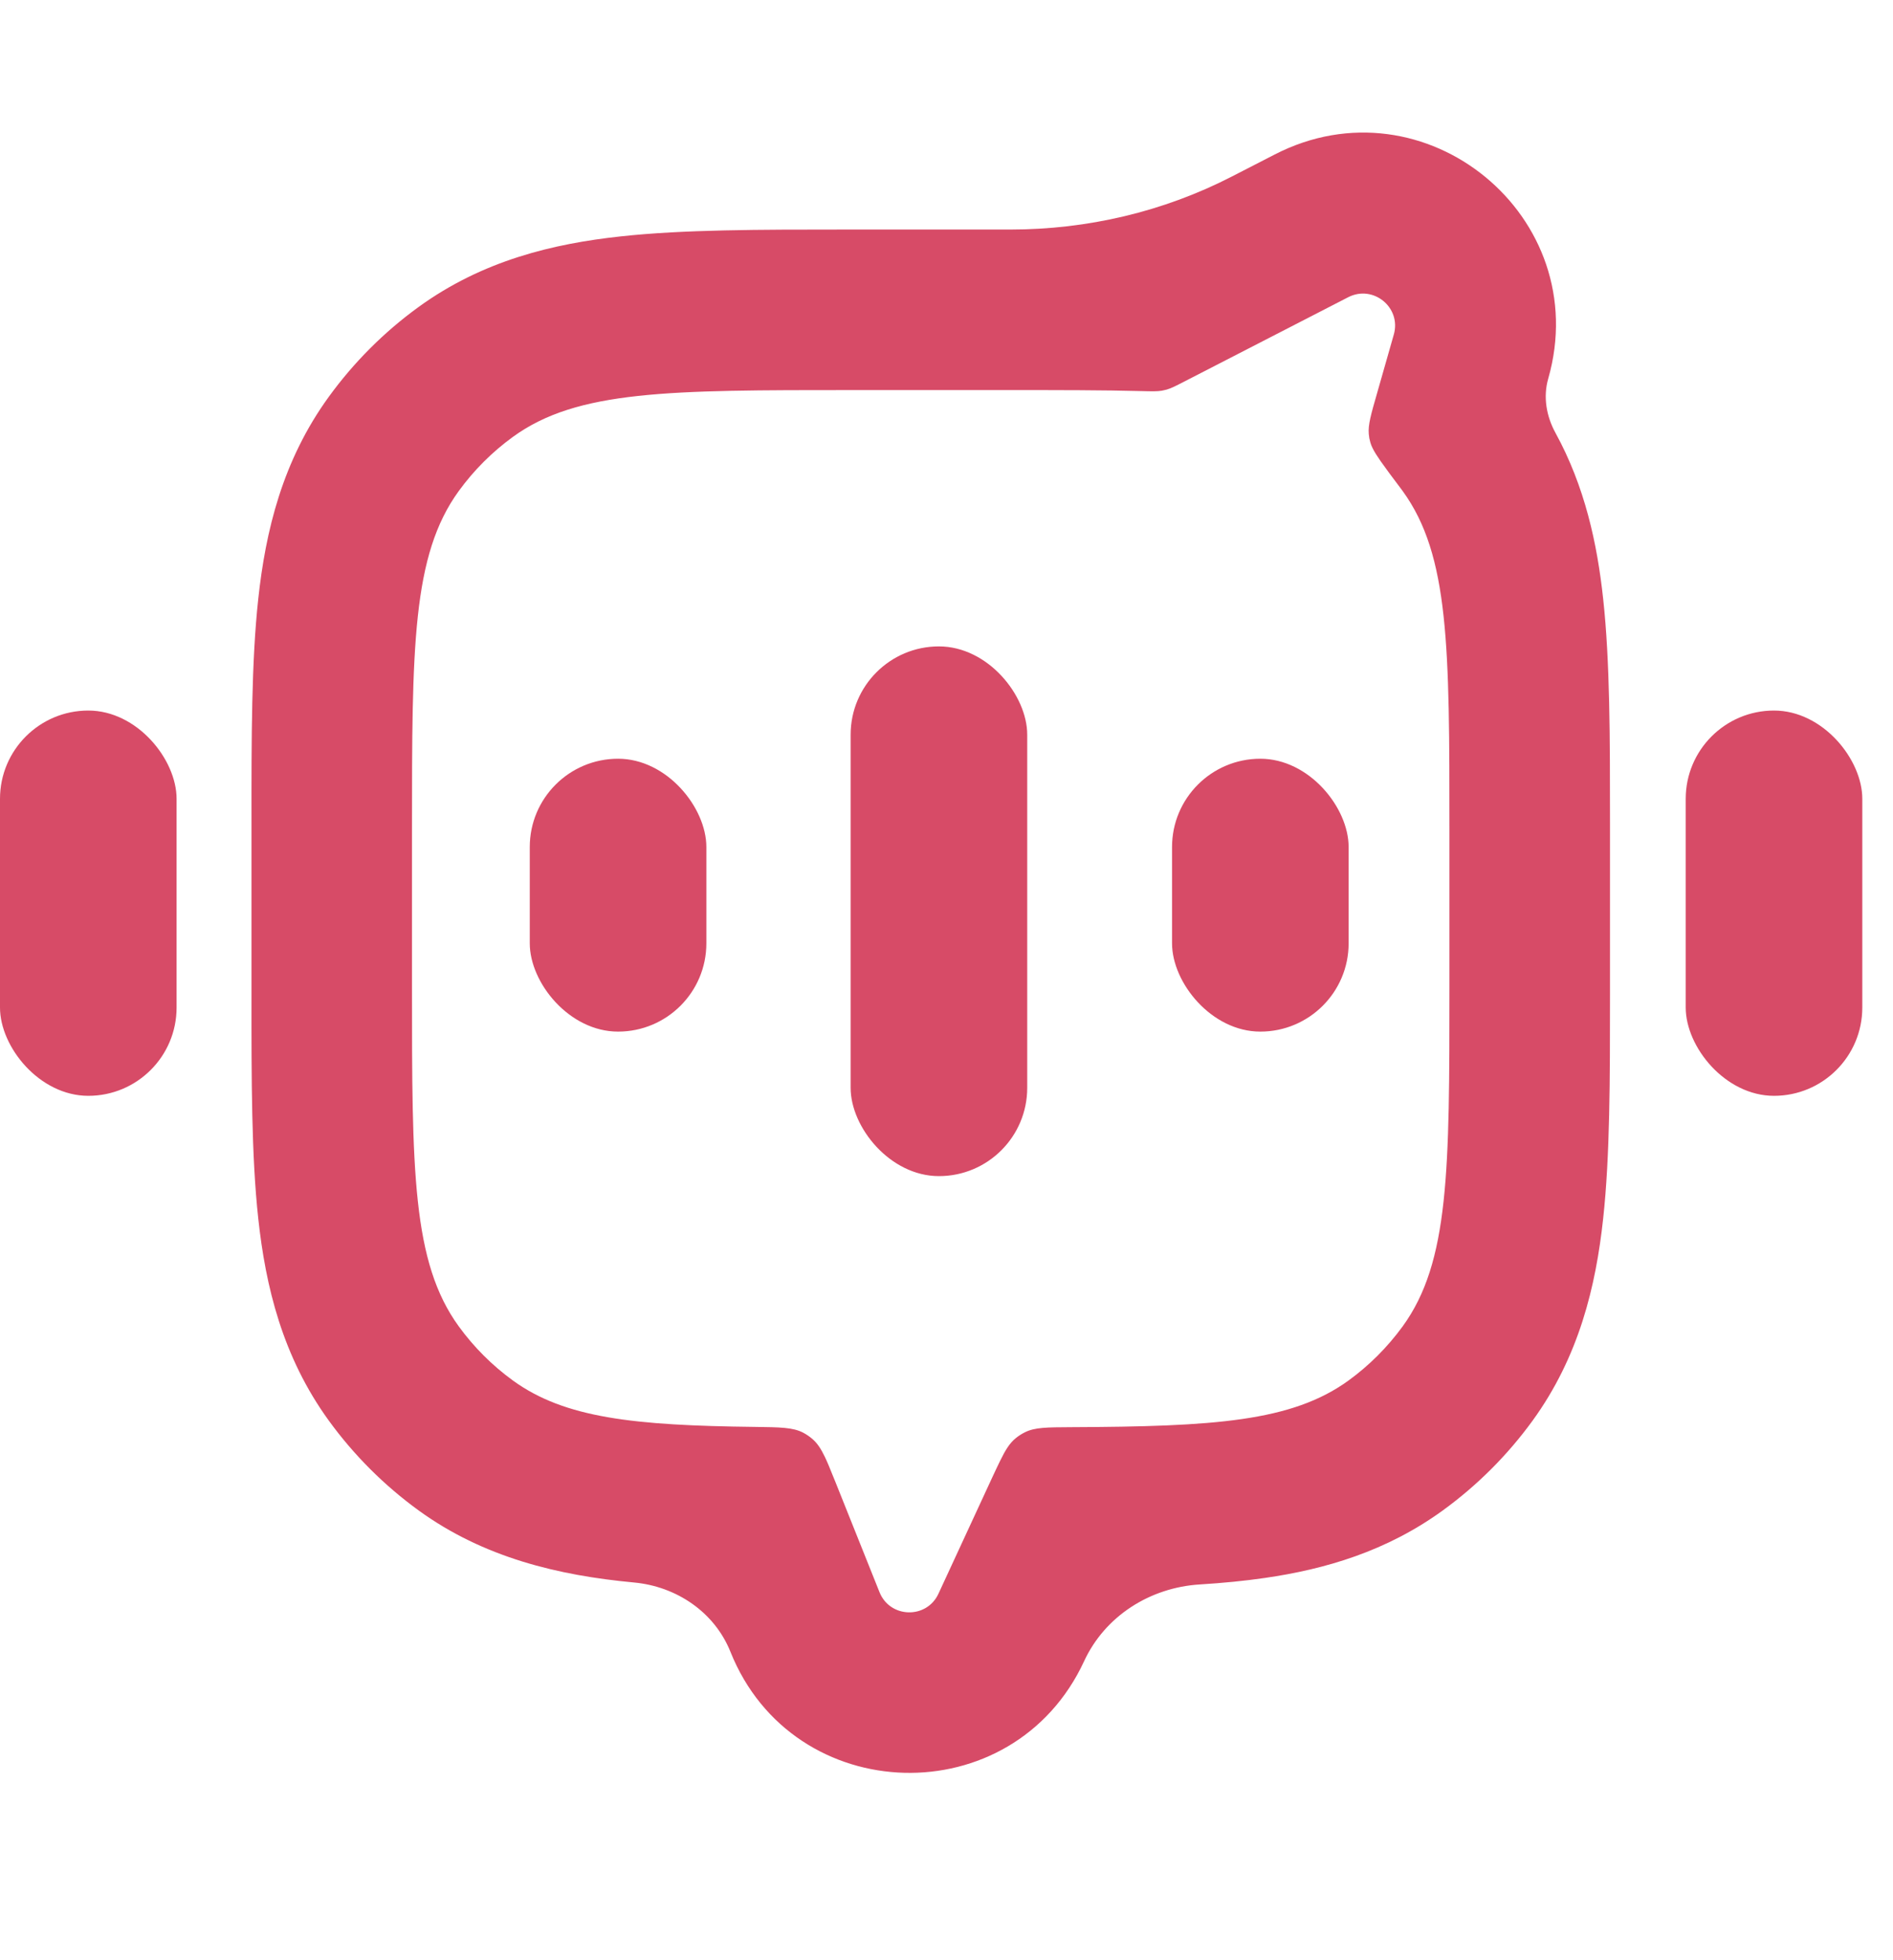 <svg width="28" height="29" viewBox="0 0 28 29" fill="none" xmlns="http://www.w3.org/2000/svg">
<path fill-rule="evenodd" clip-rule="evenodd" d="M14.92 3.396L14.944 3.396C16.082 3.396 17.208 3.133 18.22 2.612L18.856 2.285L19.942 4.397L17.523 5.642C17.391 5.71 17.325 5.744 17.256 5.764C17.232 5.77 17.21 5.775 17.186 5.78C17.116 5.792 17.038 5.79 16.884 5.786C16.32 5.771 15.672 5.771 14.92 5.771L12.613 5.771C9.897 5.771 8.539 5.771 7.587 6.463C7.28 6.686 7.009 6.957 6.786 7.264L4.865 5.868C5.235 5.359 5.682 4.911 6.191 4.542C7.14 3.853 8.183 3.605 9.183 3.497C10.11 3.396 11.238 3.396 12.497 3.396C12.535 3.396 12.574 3.396 12.613 3.396L14.914 3.396L14.92 3.396ZM7.587 20.424C7.28 20.201 7.009 19.93 6.786 19.623C6.094 18.671 6.094 17.313 6.094 14.597L6.094 12.29C6.094 9.574 6.094 8.216 6.786 7.264L4.865 5.868C4.176 6.816 3.928 7.86 3.82 8.86C3.719 9.787 3.719 10.915 3.72 12.174C3.72 12.212 3.72 12.251 3.72 12.29L3.72 14.597C3.72 14.636 3.72 14.675 3.72 14.713C3.719 15.972 3.719 17.1 3.82 18.027C3.928 19.027 4.176 20.07 4.865 21.019C5.235 21.528 5.682 21.975 6.191 22.345L7.587 20.424ZM12.201 21.554C12.144 21.435 12.091 21.354 12.019 21.291C11.977 21.254 11.931 21.223 11.881 21.196C11.73 21.117 11.542 21.115 11.165 21.11C9.38 21.089 8.353 20.98 7.587 20.424L6.191 22.345C7.153 23.044 8.261 23.308 9.379 23.412C10.008 23.471 10.569 23.851 10.804 24.437C11.733 26.758 14.987 26.844 16.036 24.575C16.345 23.908 17.01 23.487 17.744 23.441C18.082 23.42 18.407 23.389 18.714 23.344C19.602 23.215 20.508 22.951 21.342 22.345C21.851 21.975 22.298 21.528 22.668 21.019C23.357 20.07 23.605 19.027 23.713 18.027C23.814 17.1 23.814 15.972 23.814 14.713L23.814 12.174C23.814 10.915 23.814 9.787 23.713 8.86C23.625 8.044 23.444 7.201 23.007 6.403C22.873 6.158 22.823 5.872 22.9 5.603C23.586 3.204 21.075 1.143 18.856 2.285L19.942 4.397C20.312 4.207 20.731 4.55 20.616 4.95L20.37 5.813C20.279 6.129 20.234 6.287 20.246 6.419C20.251 6.474 20.255 6.495 20.27 6.548C20.283 6.595 20.309 6.648 20.35 6.715C20.37 6.747 20.394 6.782 20.421 6.822C20.492 6.924 20.588 7.052 20.713 7.218C20.724 7.233 20.736 7.249 20.747 7.264C21.439 8.216 21.439 9.574 21.439 12.29L21.439 14.597C21.439 17.313 21.439 18.671 20.747 19.623C20.523 19.93 20.253 20.201 19.946 20.424C19.108 21.032 17.956 21.105 15.841 21.114C15.486 21.116 15.308 21.116 15.161 21.189C15.112 21.213 15.067 21.242 15.025 21.276C14.935 21.349 14.872 21.45 14.791 21.616C14.757 21.685 14.72 21.765 14.676 21.859L13.881 23.578C13.706 23.956 13.164 23.942 13.009 23.555L12.355 21.92C12.344 21.893 12.333 21.867 12.323 21.842C12.277 21.726 12.238 21.631 12.201 21.554Z" fill="#D74B67"/>
<rect x="12.582" y="9.563" width="2.612" height="7.837" rx="1.306" fill="#D74B67"/>
<rect x="7.836" y="11.225" width="2.612" height="4.037" rx="1.306" fill="#D74B67"/>
<rect x="17.336" y="11.225" width="2.612" height="4.037" rx="1.306" fill="#D74B67"/>
<rect y="10.512" width="2.612" height="5.7" rx="1.306" fill="#D74B67"/>
<rect x="24.934" y="10.512" width="2.612" height="5.7" rx="1.306" fill="#D74B67"/>
</svg>
